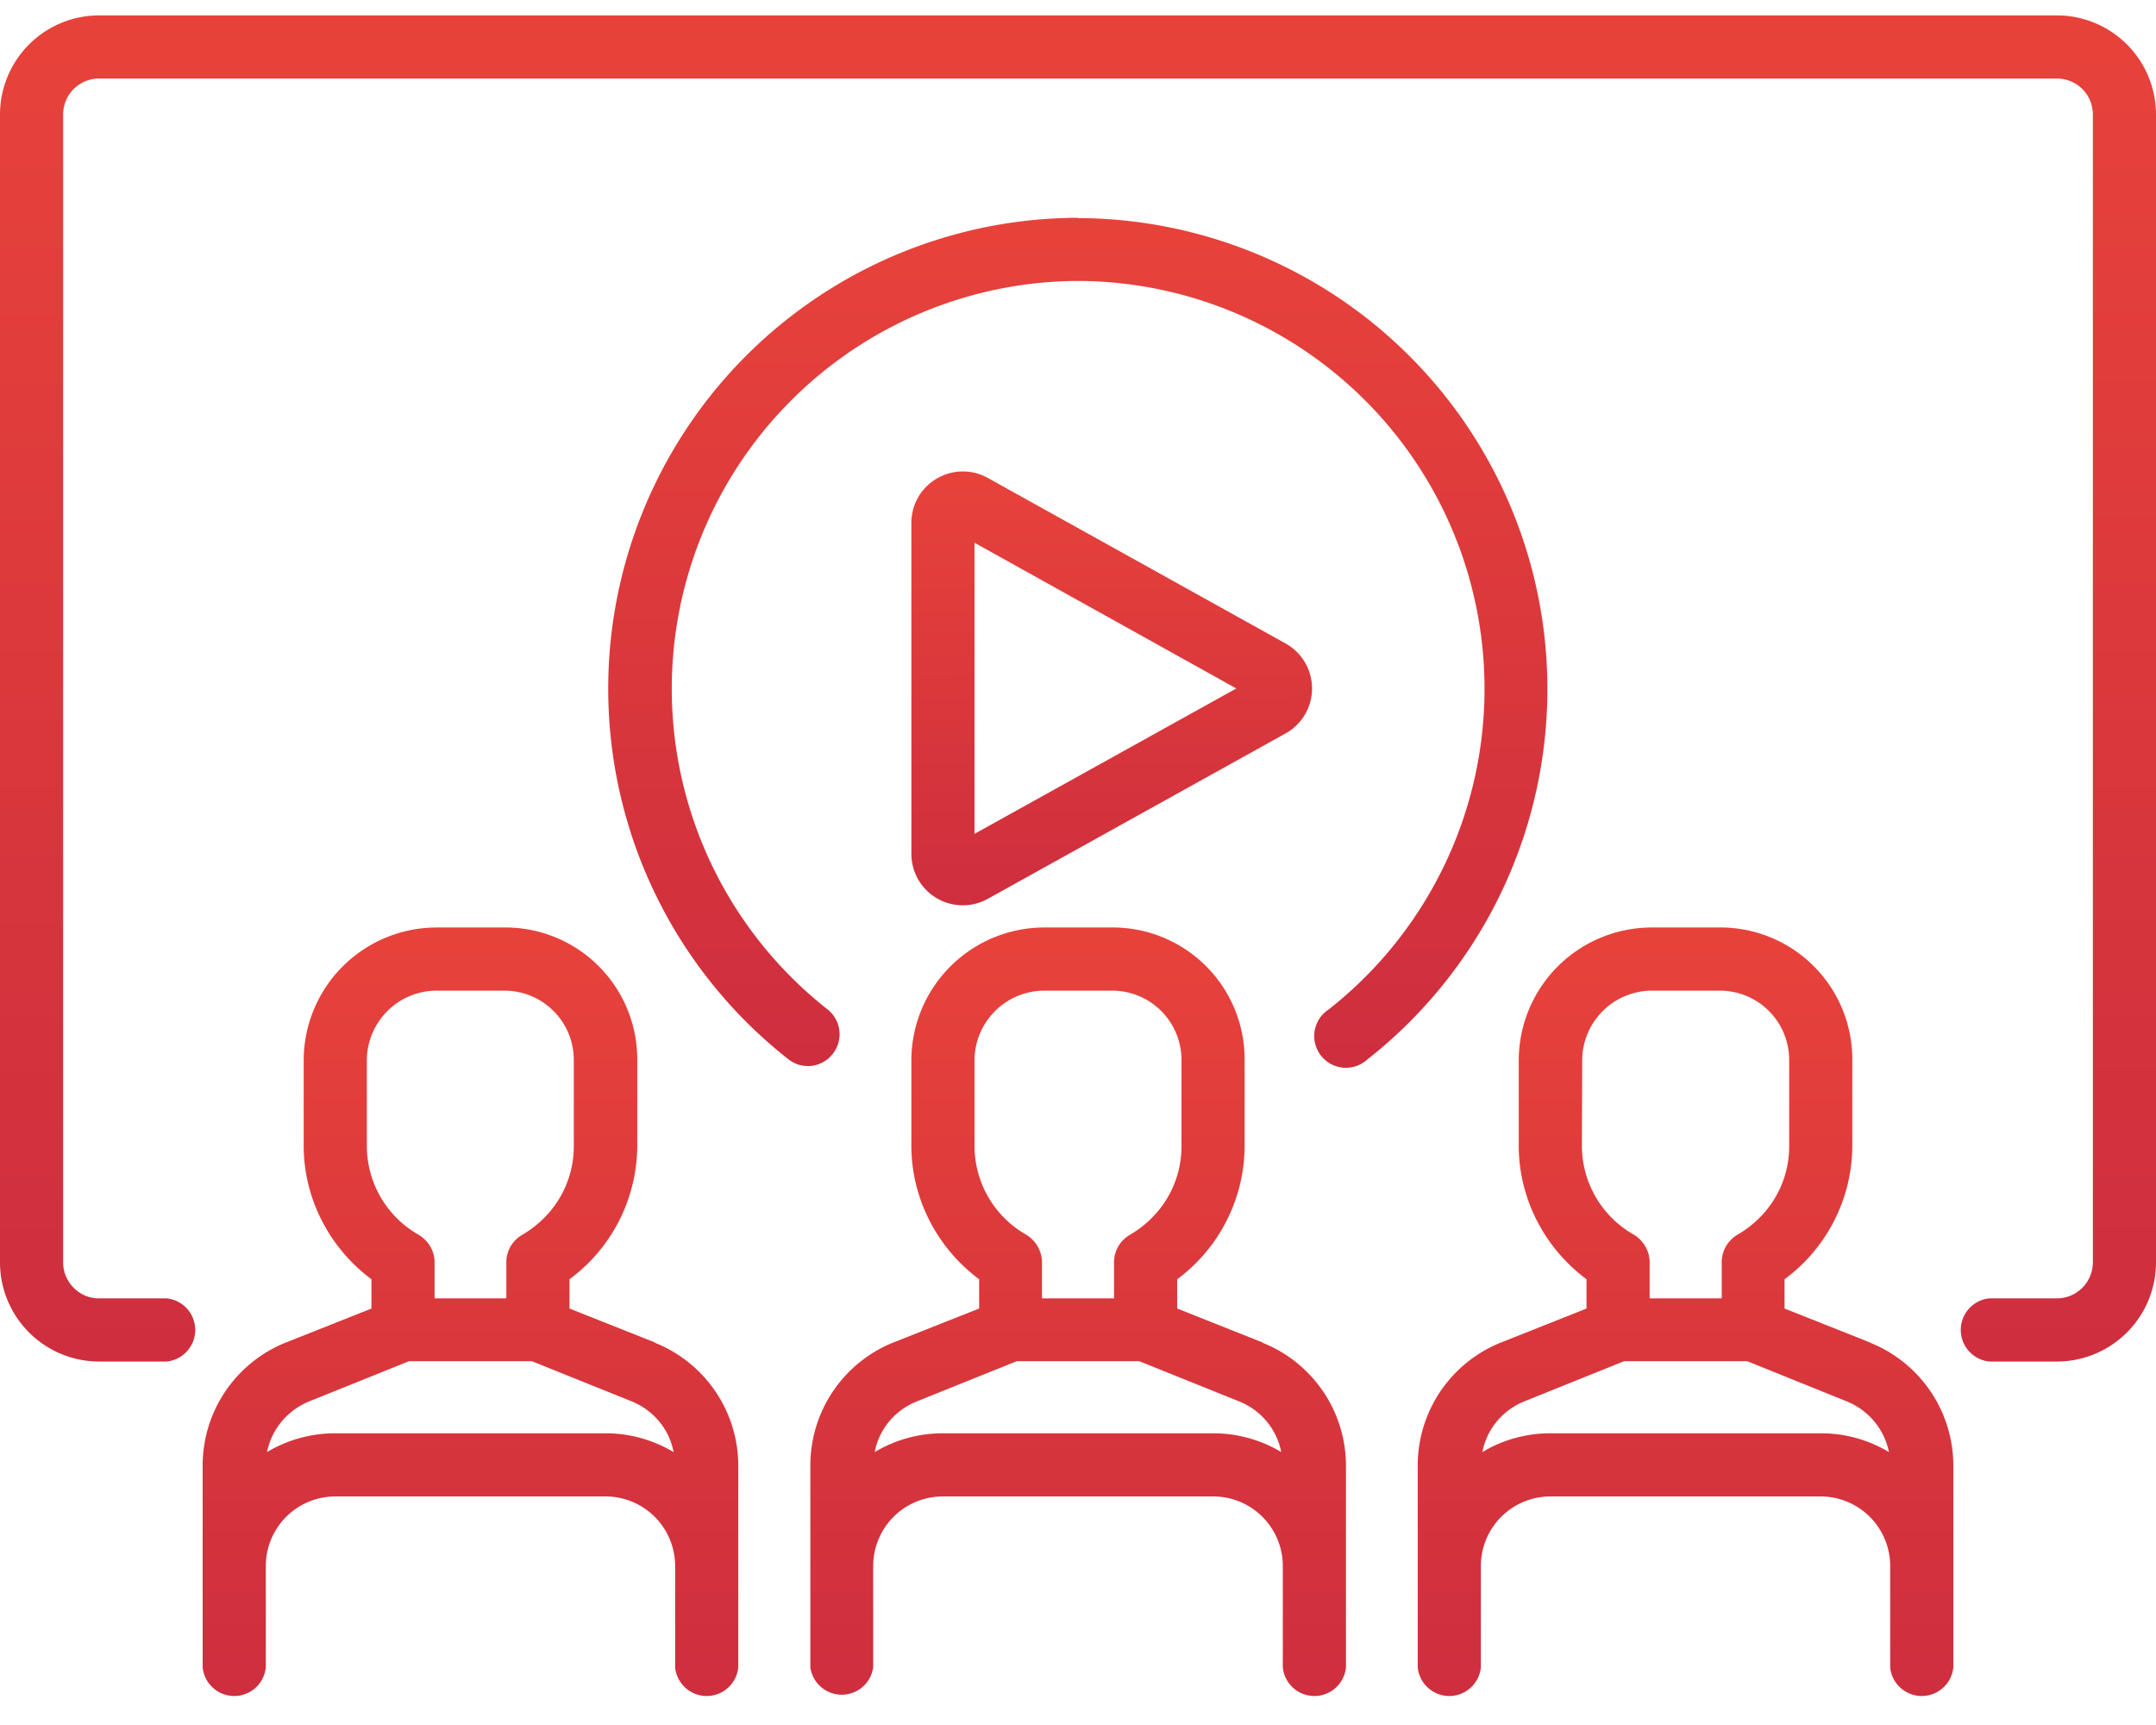 <svg xmlns="http://www.w3.org/2000/svg" xmlns:xlink="http://www.w3.org/1999/xlink" width="70" height="56" viewBox="0 0 70 56"><defs><path id="hc44a" d="M1557.78 2394.5h-63.56a3.22 3.22 0 0 0-3.22 3.22v37.26a3.22 3.22 0 0 0 3.22 3.22h2.19a1.03 1.03 0 0 0 0-2.05h-2.2c-.64 0-1.16-.53-1.16-1.17v-37.26c0-.65.52-1.17 1.17-1.17h63.56c.65 0 1.17.52 1.17 1.17v37.26c0 .64-.52 1.17-1.17 1.17h-2.19a1.03 1.03 0 0 0 0 2.05h2.2a3.22 3.22 0 0 0 3.21-3.22v-37.26a3.22 3.22 0 0 0-3.22-3.22z"/><path id="hc44c" d="M1530.38 2440.53h-8.76c-.81 0-1.57.22-2.22.61.14-.74.65-1.36 1.38-1.65l3.23-1.3h3.98l3.23 1.3c.73.29 1.23.91 1.38 1.65a4.29 4.29 0 0 0-2.22-.61zm-7.74-12.1a2.27 2.27 0 0 1 2.26-2.27h2.19a2.25 2.25 0 0 1 2.27 2.25v2.8c0 1.19-.63 2.27-1.68 2.88-.32.19-.51.52-.51.89v1.17h-2.34v-1.17c0-.37-.2-.7-.5-.89a3.32 3.32 0 0 1-1.69-2.89zm9.35 9.15l-2.77-1.1v-.95a5.41 5.41 0 0 0 2.19-4.33v-2.79a4.28 4.28 0 0 0-4.31-4.3h-2.22a4.32 4.32 0 0 0-4.29 4.31v2.78c0 1.7.83 3.31 2.2 4.33v.95l-2.78 1.1a4.3 4.3 0 0 0-2.7 4v6.55a1.03 1.03 0 0 0 2.04 0v-3.29a2.26 2.26 0 0 1 2.27-2.26h8.76a2.26 2.26 0 0 1 2.27 2.26v3.29a1.03 1.03 0 0 0 2.05 0v-6.54a4.3 4.3 0 0 0-2.71-4z"/><path id="hc44e" d="M1550.11 2440.53h-8.77c-.8 0-1.57.22-2.21.61.14-.74.65-1.36 1.37-1.65l3.23-1.3h4l3.22 1.3c.72.29 1.23.91 1.38 1.65a4.29 4.29 0 0 0-2.22-.61zm-7.74-12.1a2.27 2.27 0 0 1 2.25-2.27h2.2a2.25 2.25 0 0 1 2.27 2.25v2.8c0 1.19-.63 2.27-1.69 2.88-.31.19-.5.52-.5.89v1.17h-2.34v-1.17c0-.37-.2-.7-.5-.89a3.32 3.32 0 0 1-1.7-2.89zm9.34 9.15l-2.77-1.1v-.95a5.41 5.41 0 0 0 2.2-4.33v-2.79a4.28 4.28 0 0 0-4.32-4.3h-2.21a4.32 4.32 0 0 0-4.3 4.31v2.78c0 1.7.83 3.31 2.2 4.33v.95l-2.77 1.1a4.3 4.3 0 0 0-2.71 4v6.55a1.03 1.03 0 0 0 2.05 0v-3.29a2.26 2.26 0 0 1 2.26-2.26h8.77a2.26 2.26 0 0 1 2.26 2.26v3.29a1.03 1.03 0 0 0 2.05 0v-6.54a4.3 4.3 0 0 0-2.7-4z"/><path id="hc44g" d="M1501.89 2440.53c-.81 0-1.57.22-2.22.61.15-.74.66-1.36 1.38-1.65l3.23-1.3h3.99l3.23 1.3c.72.29 1.23.91 1.37 1.65a4.29 4.29 0 0 0-2.21-.61zm1.02-9.33v-2.78a2.27 2.27 0 0 1 2.26-2.26h2.2a2.25 2.25 0 0 1 2.26 2.25v2.8c0 1.19-.63 2.27-1.68 2.88-.32.19-.51.52-.51.89v1.17h-2.33v-1.17c0-.37-.2-.7-.51-.89a3.32 3.32 0 0 1-1.69-2.89zm9.35 6.38l-2.77-1.1v-.95a5.41 5.41 0 0 0 2.2-4.33v-2.79a4.28 4.28 0 0 0-4.34-4.3h-2.19a4.32 4.32 0 0 0-4.3 4.31v2.78c0 1.7.83 3.31 2.2 4.33v.95l-2.77 1.1a4.3 4.3 0 0 0-2.71 4v6.55a1.03 1.03 0 0 0 2.05 0v-3.29a2.26 2.26 0 0 1 2.26-2.26h8.77a2.26 2.26 0 0 1 2.26 2.26v3.29a1.03 1.03 0 0 0 2.05 0v-6.54a4.3 4.3 0 0 0-2.71-4z"/><path id="hc44i" d="M1526 2401.07a15.29 15.29 0 0 0-9.4 27.32 1.02 1.02 0 0 0 1.44-.18c.35-.45.27-1.09-.17-1.44a13.24 13.24 0 0 1 8.13-23.65 13.24 13.24 0 0 1 8.14 23.65 1.03 1.03 0 1 0 1.26 1.62 15.29 15.29 0 0 0-9.4-27.31z"/><path id="hc44k" d="M1522.64 2421.07v-9.45l8.5 4.73zm10.1-6.18l-9.66-5.37a1.66 1.66 0 0 0-1.67.02c-.51.3-.82.84-.82 1.44v10.74a1.67 1.67 0 0 0 2.48 1.46l9.67-5.37a1.67 1.67 0 0 0 0-2.92z"/><linearGradient id="hc44b" x1="1513.59" x2="1513.57" y1="2438.2" y2="2389.94" gradientUnits="userSpaceOnUse"><stop offset="0" stop-color="#ce2e3e"/><stop offset="1" stop-color="#ea443a"/></linearGradient><linearGradient id="hc44d" x1="1522.91" x2="1522.91" y1="2449.15" y2="2421.49" gradientUnits="userSpaceOnUse"><stop offset="0" stop-color="#ce2e3e"/><stop offset="1" stop-color="#ea443a"/></linearGradient><linearGradient id="hc44f" x1="1542.64" x2="1542.64" y1="2449.15" y2="2421.49" gradientUnits="userSpaceOnUse"><stop offset="0" stop-color="#ce2e3e"/><stop offset="1" stop-color="#ea443a"/></linearGradient><linearGradient id="hc44h" x1="1503.19" x2="1503.19" y1="2449.15" y2="2421.49" gradientUnits="userSpaceOnUse"><stop offset="0" stop-color="#ce2e3e"/><stop offset="1" stop-color="#ea443a"/></linearGradient><linearGradient id="hc44j" x1="1520.59" x2="1520.58" y1="2428.6" y2="2398.2" gradientUnits="userSpaceOnUse"><stop offset="0" stop-color="#ce2e3e"/><stop offset="1" stop-color="#ea443a"/></linearGradient><linearGradient id="hc44l" x1="1524.79" x2="1524.78" y1="2423.39" y2="2407.83" gradientUnits="userSpaceOnUse"><stop offset="0" stop-color="#ce2e3e"/><stop offset="1" stop-color="#ea443a"/></linearGradient></defs><g><g transform="translate(-1491 -2394)"><g><g><g><use fill="url(#hc44b)" xlink:href="#hc44a"/></g></g></g><g><g><g><use fill="url(#hc44d)" xlink:href="#hc44c"/></g></g></g><g><g><g><use fill="url(#hc44f)" xlink:href="#hc44e"/></g></g></g><g><g><g><use fill="url(#hc44h)" xlink:href="#hc44g"/></g></g></g><g><g><g><use fill="url(#hc44j)" xlink:href="#hc44i"/></g></g></g><g><g><g><use fill="url(#hc44l)" xlink:href="#hc44k"/></g></g></g></g></g></svg>